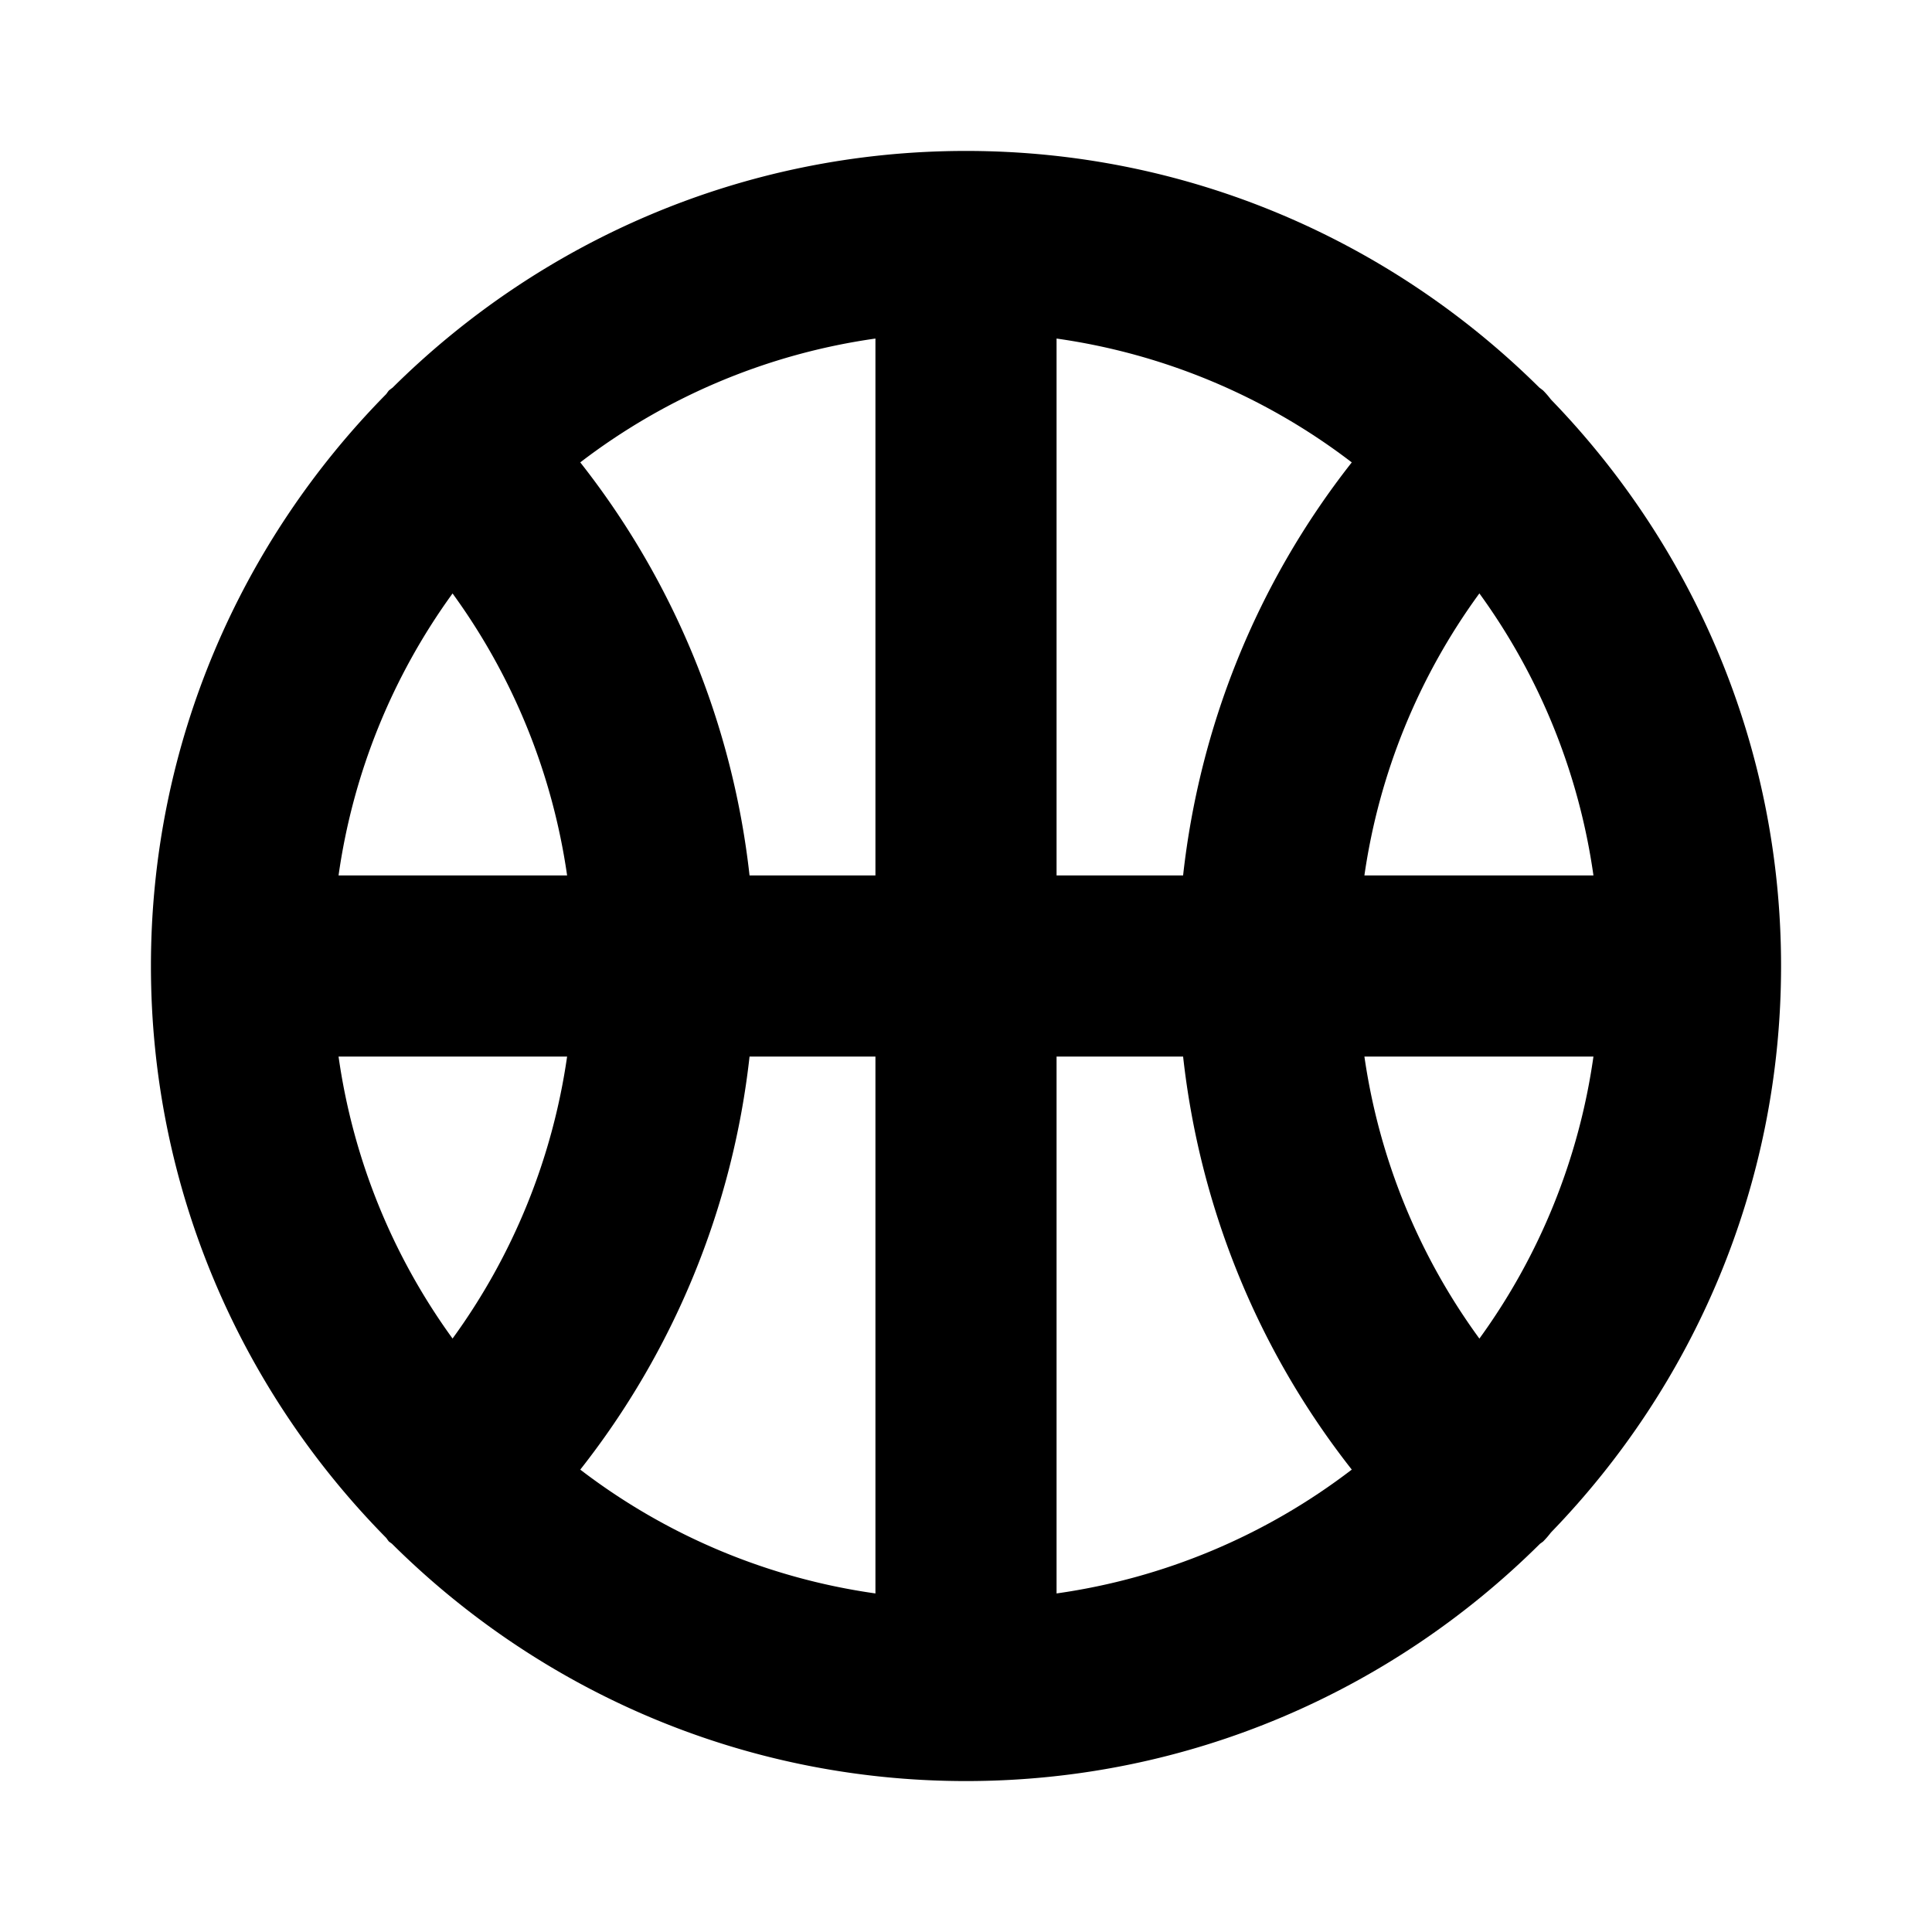 <svg xmlns="http://www.w3.org/2000/svg" viewBox="0 0 256 256"><path d="M128 20c-29.587 0-56.445 11.996-75.98 31.367a12 12 0 0 0-.502.385 12 12 0 0 0-.336.46C31.922 71.733 20 98.51 20 128s11.922 56.268 31.182 75.787a12 12 0 0 0 .336.461 12 12 0 0 0 .41.299C71.47 223.97 98.368 236 128 236c29.626 0 56.519-12.027 76.06-31.443a12 12 0 0 0 .41-.297 12 12 0 0 0 1.038-1.197C224.357 183.607 236 157.133 236 128c0-29.132-11.643-55.607-30.492-75.062a12 12 0 0 0-1.037-1.198 12 12 0 0 0-.498-.38C184.438 31.992 157.583 20 128 20zm-12 24.861V116H99.318a107.7 107.7 0 0 0-22.43-54.732A83.53 83.53 0 0 1 116 44.86zm24 0a83.53 83.53 0 0 1 39.117 16.41C166.38 77.461 158.93 96.484 156.767 116H140zm56.027 33.768A83.5 83.5 0 0 1 211.14 116h-30.35a83.54 83.54 0 0 1 15.236-37.371zm-136.06.008A83.7 83.7 0 0 1 75.145 116H44.86a83.5 83.5 0 0 1 15.106-37.363zM44.86 140h30.284a83.7 83.7 0 0 1-15.178 37.363A83.5 83.5 0 0 1 44.86 140zm54.457 0H116v71.139a83.53 83.53 0 0 1-39.111-16.407A107.7 107.7 0 0 0 99.319 140zM140 140h16.768c2.16 19.516 9.611 38.538 22.35 54.729A83.53 83.53 0 0 1 140 211.139zm40.791 0h30.348a83.5 83.5 0 0 1-15.112 37.371A83.54 83.54 0 0 1 180.791 140z"/></svg>